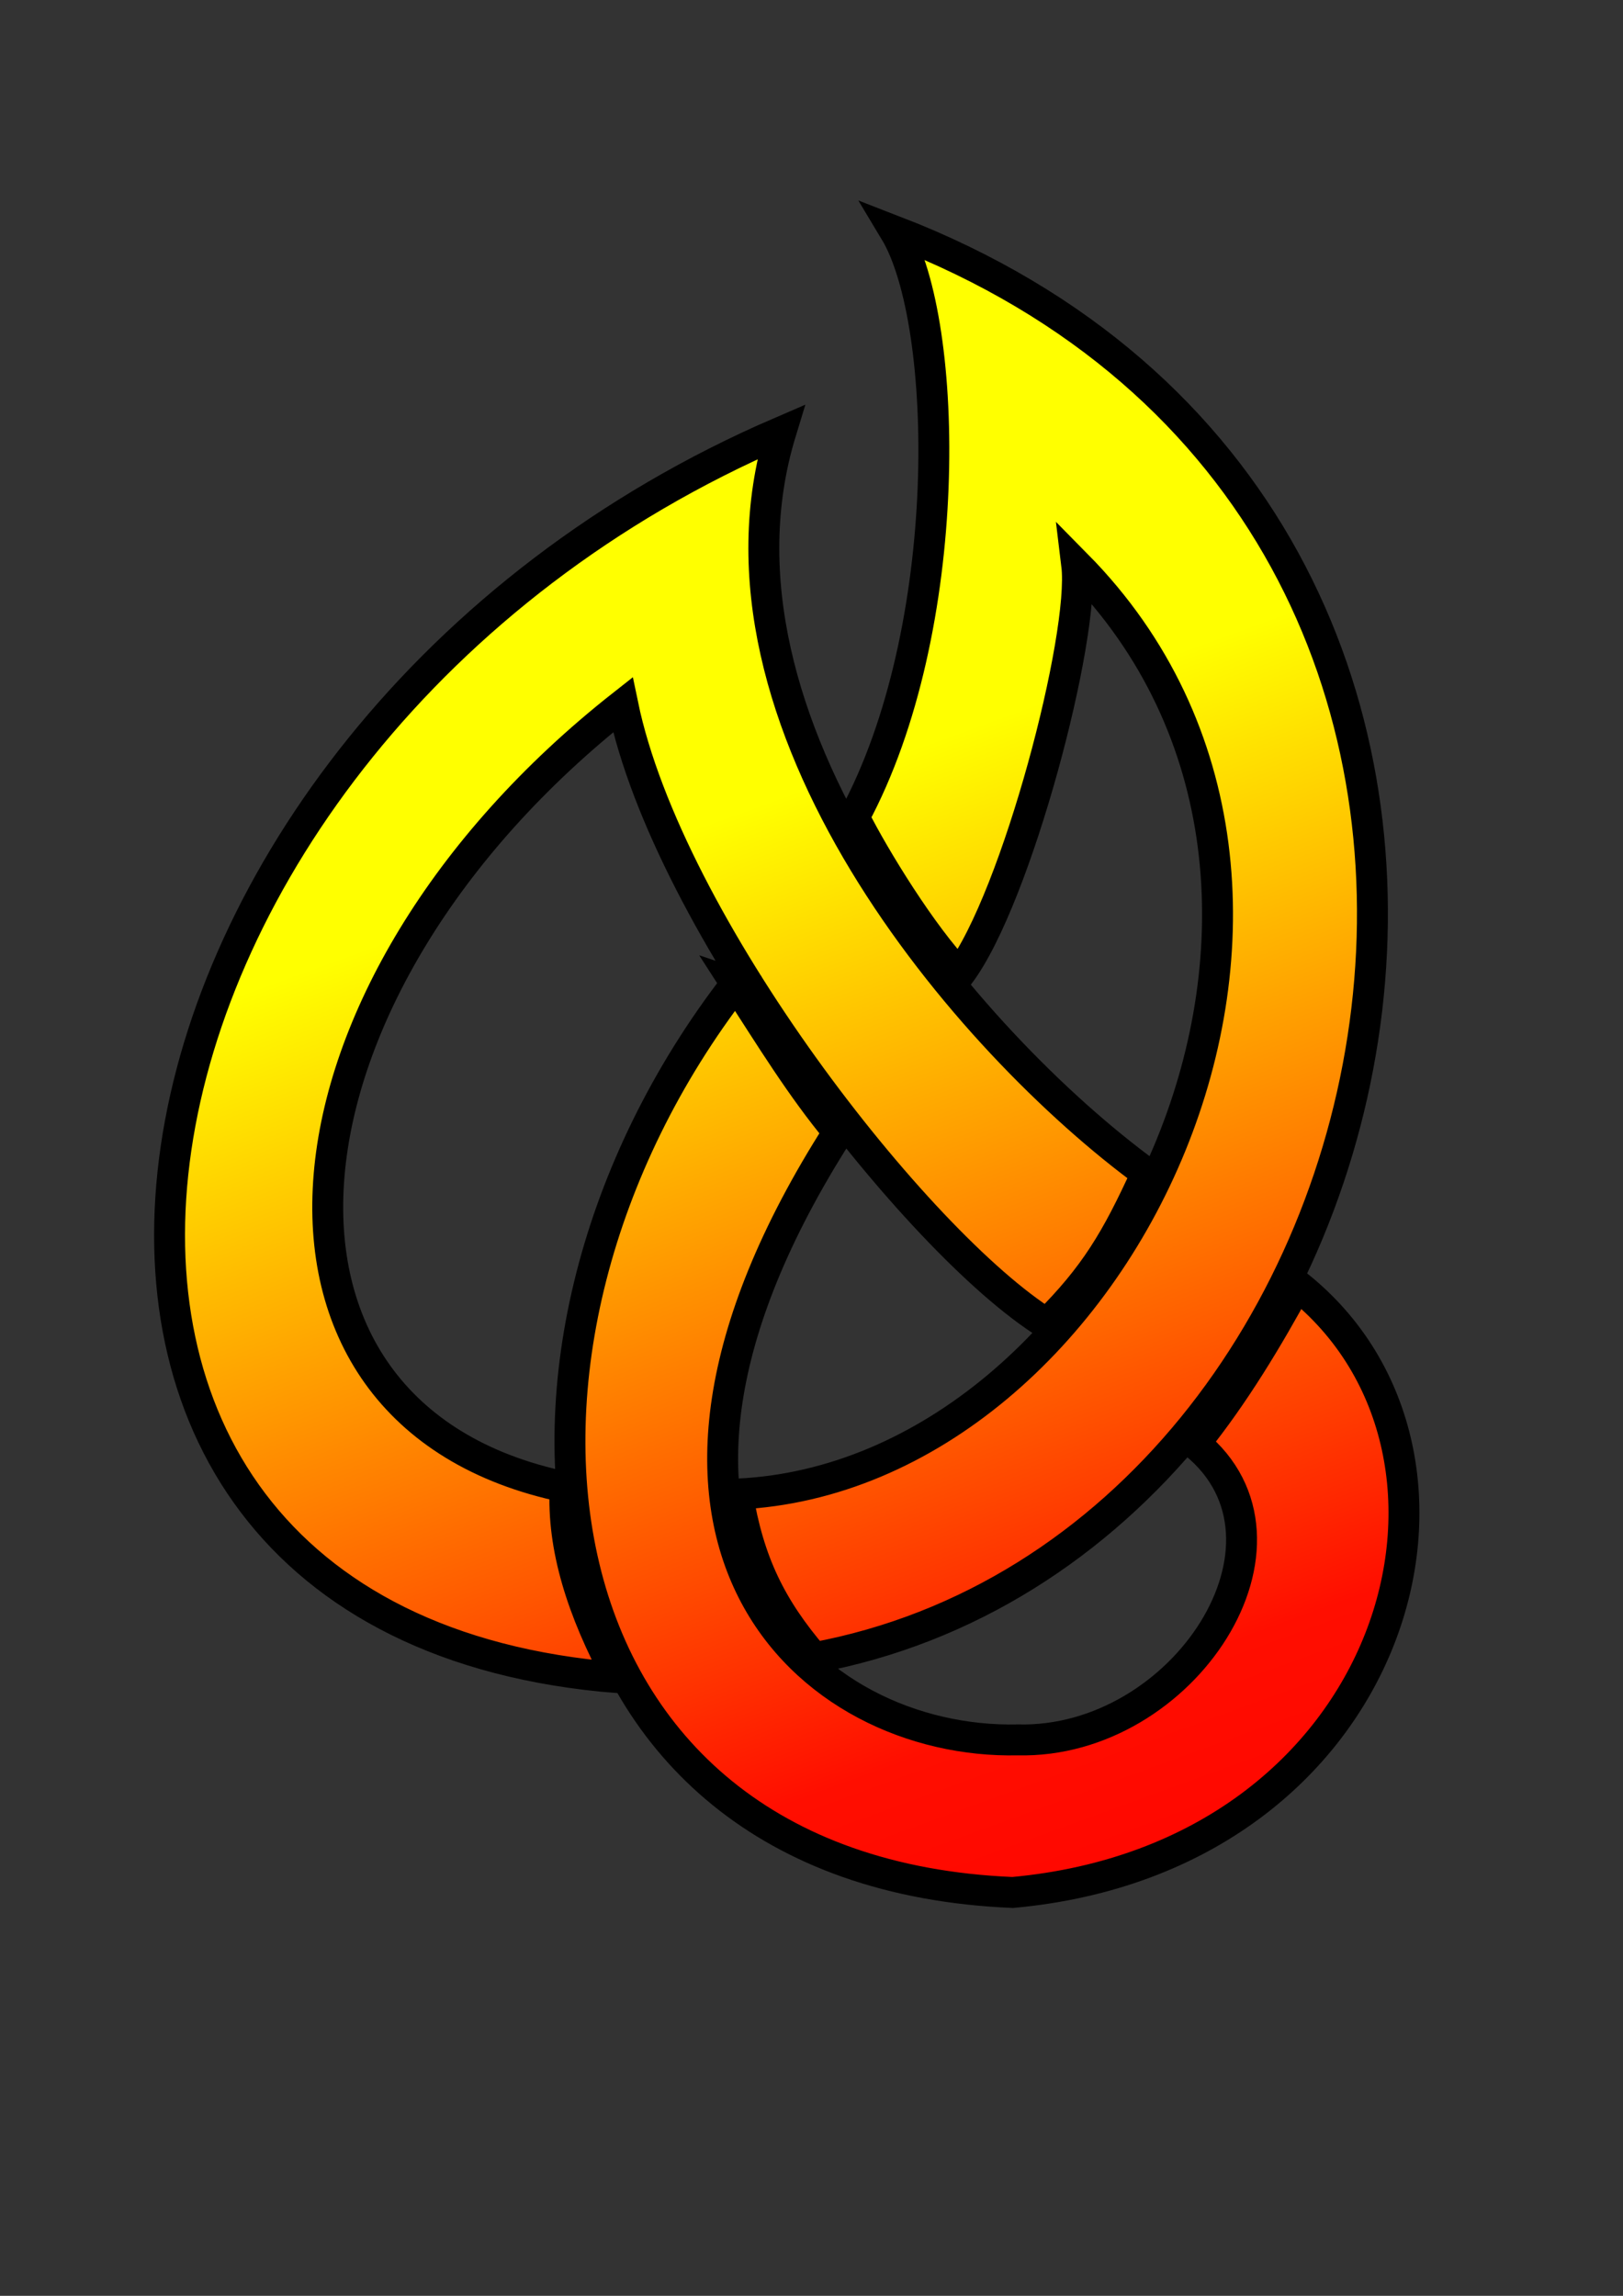 <?xml version="1.0" encoding="UTF-8" standalone="no"?>
<!-- Created with Inkscape (http://www.inkscape.org/) -->

<svg
   width="210mm"
   height="297mm"
   viewBox="0 0 210 297"
   version="1.1"
   id="svg1"
   inkscape:version="1.4 (e7c3feb1, 2024-10-09)"
   sodipodi:docname="valknut-favicon.svg"
   inkscape:export-filename="valknut-5.png"
   inkscape:export-xdpi="5.4699998"
   inkscape:export-ydpi="5.4699998"
   xmlns:inkscape="http://www.inkscape.org/namespaces/inkscape"
   xmlns:sodipodi="http://sodipodi.sourceforge.net/DTD/sodipodi-0.dtd"
   xmlns:xlink="http://www.w3.org/1999/xlink"
   xmlns="http://www.w3.org/2000/svg"
   xmlns:svg="http://www.w3.org/2000/svg">
  <rect x="0" y="0" width="210" height="297" fill="#333333" stroke="none"/>
  <sodipodi:namedview
     id="namedview1"
     pagecolor="#505050"
     bordercolor="#ffffff"
     borderopacity="1"
     inkscape:showpageshadow="0"
     inkscape:pageopacity="0"
     inkscape:pagecheckerboard="1"
     inkscape:deskcolor="#505050"
     inkscape:document-units="mm"
     inkscape:zoom="1.0268984"
     inkscape:cx="453.30677"
     inkscape:cy="485.44238"
     inkscape:window-width="2032"
     inkscape:window-height="1206"
     inkscape:window-x="1194"
     inkscape:window-y="213"
     inkscape:window-maximized="0"
     inkscape:current-layer="layer1" />
  <defs
     id="defs1">
    <linearGradient
       id="linearGradient20"
       inkscape:collect="always">
      <stop
         style="stop-color:#000000;stop-opacity:1;"
         offset="0"
         id="stop19" />
      <stop
         style="stop-color:#000000;stop-opacity:1;"
         offset="0.998"
         id="stop20" />
    </linearGradient>
    <linearGradient
       id="linearGradient1"
       inkscape:collect="always">
      <stop
         style="stop-color:#fe0000;stop-opacity:1;"
         offset="0"
         id="stop1" />
      <stop
         style="stop-color:#ff0e00;stop-opacity:1;"
         offset="0.274"
         id="stop21" />
      <stop
         style="stop-color:#ffff00;stop-opacity:1;"
         offset="1"
         id="stop2" />
    </linearGradient>
    <linearGradient
       inkscape:collect="always"
       xlink:href="#linearGradient1"
       id="linearGradient13"
       x1="180.606"
       y1="254.142"
       x2="122.596"
       y2="95.227"
       gradientUnits="userSpaceOnUse" />
    <linearGradient
       inkscape:collect="always"
       xlink:href="#linearGradient20"
       id="linearGradient19"
       x1="86.812"
       y1="187.902"
       x2="179.457"
       y2="185.067"
       gradientUnits="userSpaceOnUse" />
  </defs>
  <g
     inkscape:label="Layer 1"
     inkscape:groupmode="layer"
     id="layer1">
    <path
       id="path6-2"
       style="fill:url(#linearGradient13);fill-opacity:1;stroke:url(#linearGradient19);stroke-width:4;stroke-dasharray:none;stroke-opacity:1"
       d="m 95.236,127.28 c -36.408,47.077 -27.891,114.885 35.798,117.542 49.905,-4.568 64.434,-56.642 36.772,-78.585 -3.708,6.832 -8.131,14.196 -13.206,20.485 15.59,12.705 -1.456,38.873 -22.898,38.361 -26.948,0.608 -56.918,-25.907 -23.224,-78.614 -4.839,-5.841 -8.753,-12.23 -13.243,-19.189 z m 53.132,24.498 C 125.382,134.959 89.585,93.364 101.034,55.893 9.836,95.192 -9.448,209.983 80.007,217.044 c -4.679,-8.705 -7.289,-16.861 -6.879,-24.668 -44.791,-9.313 -39.154,-64.526 7.458,-101.196 5.87,28.35 38.044,69.566 54.856,80.077 6.195,-6.189 8.984,-10.822 12.924,-19.479 z m -37.862,-46.062 c 13.13,-24.332 12.386,-64.009 5.278,-75.813 96.752,37.396 69.553,169.755 -10.47,184.559 -5.552,-6.481 -8.443,-12.346 -9.889,-21.18 49.488,-2.302 85.479,-78.046 43.893,-120.197 1.113,9.151 -7.746,43.046 -15.181,52.948 -4.809,-5.012 -10.972,-15.025 -13.632,-20.317 z"
       sodipodi:nodetypes="ccccccccccccccccccccc" />
  </g>
</svg>
